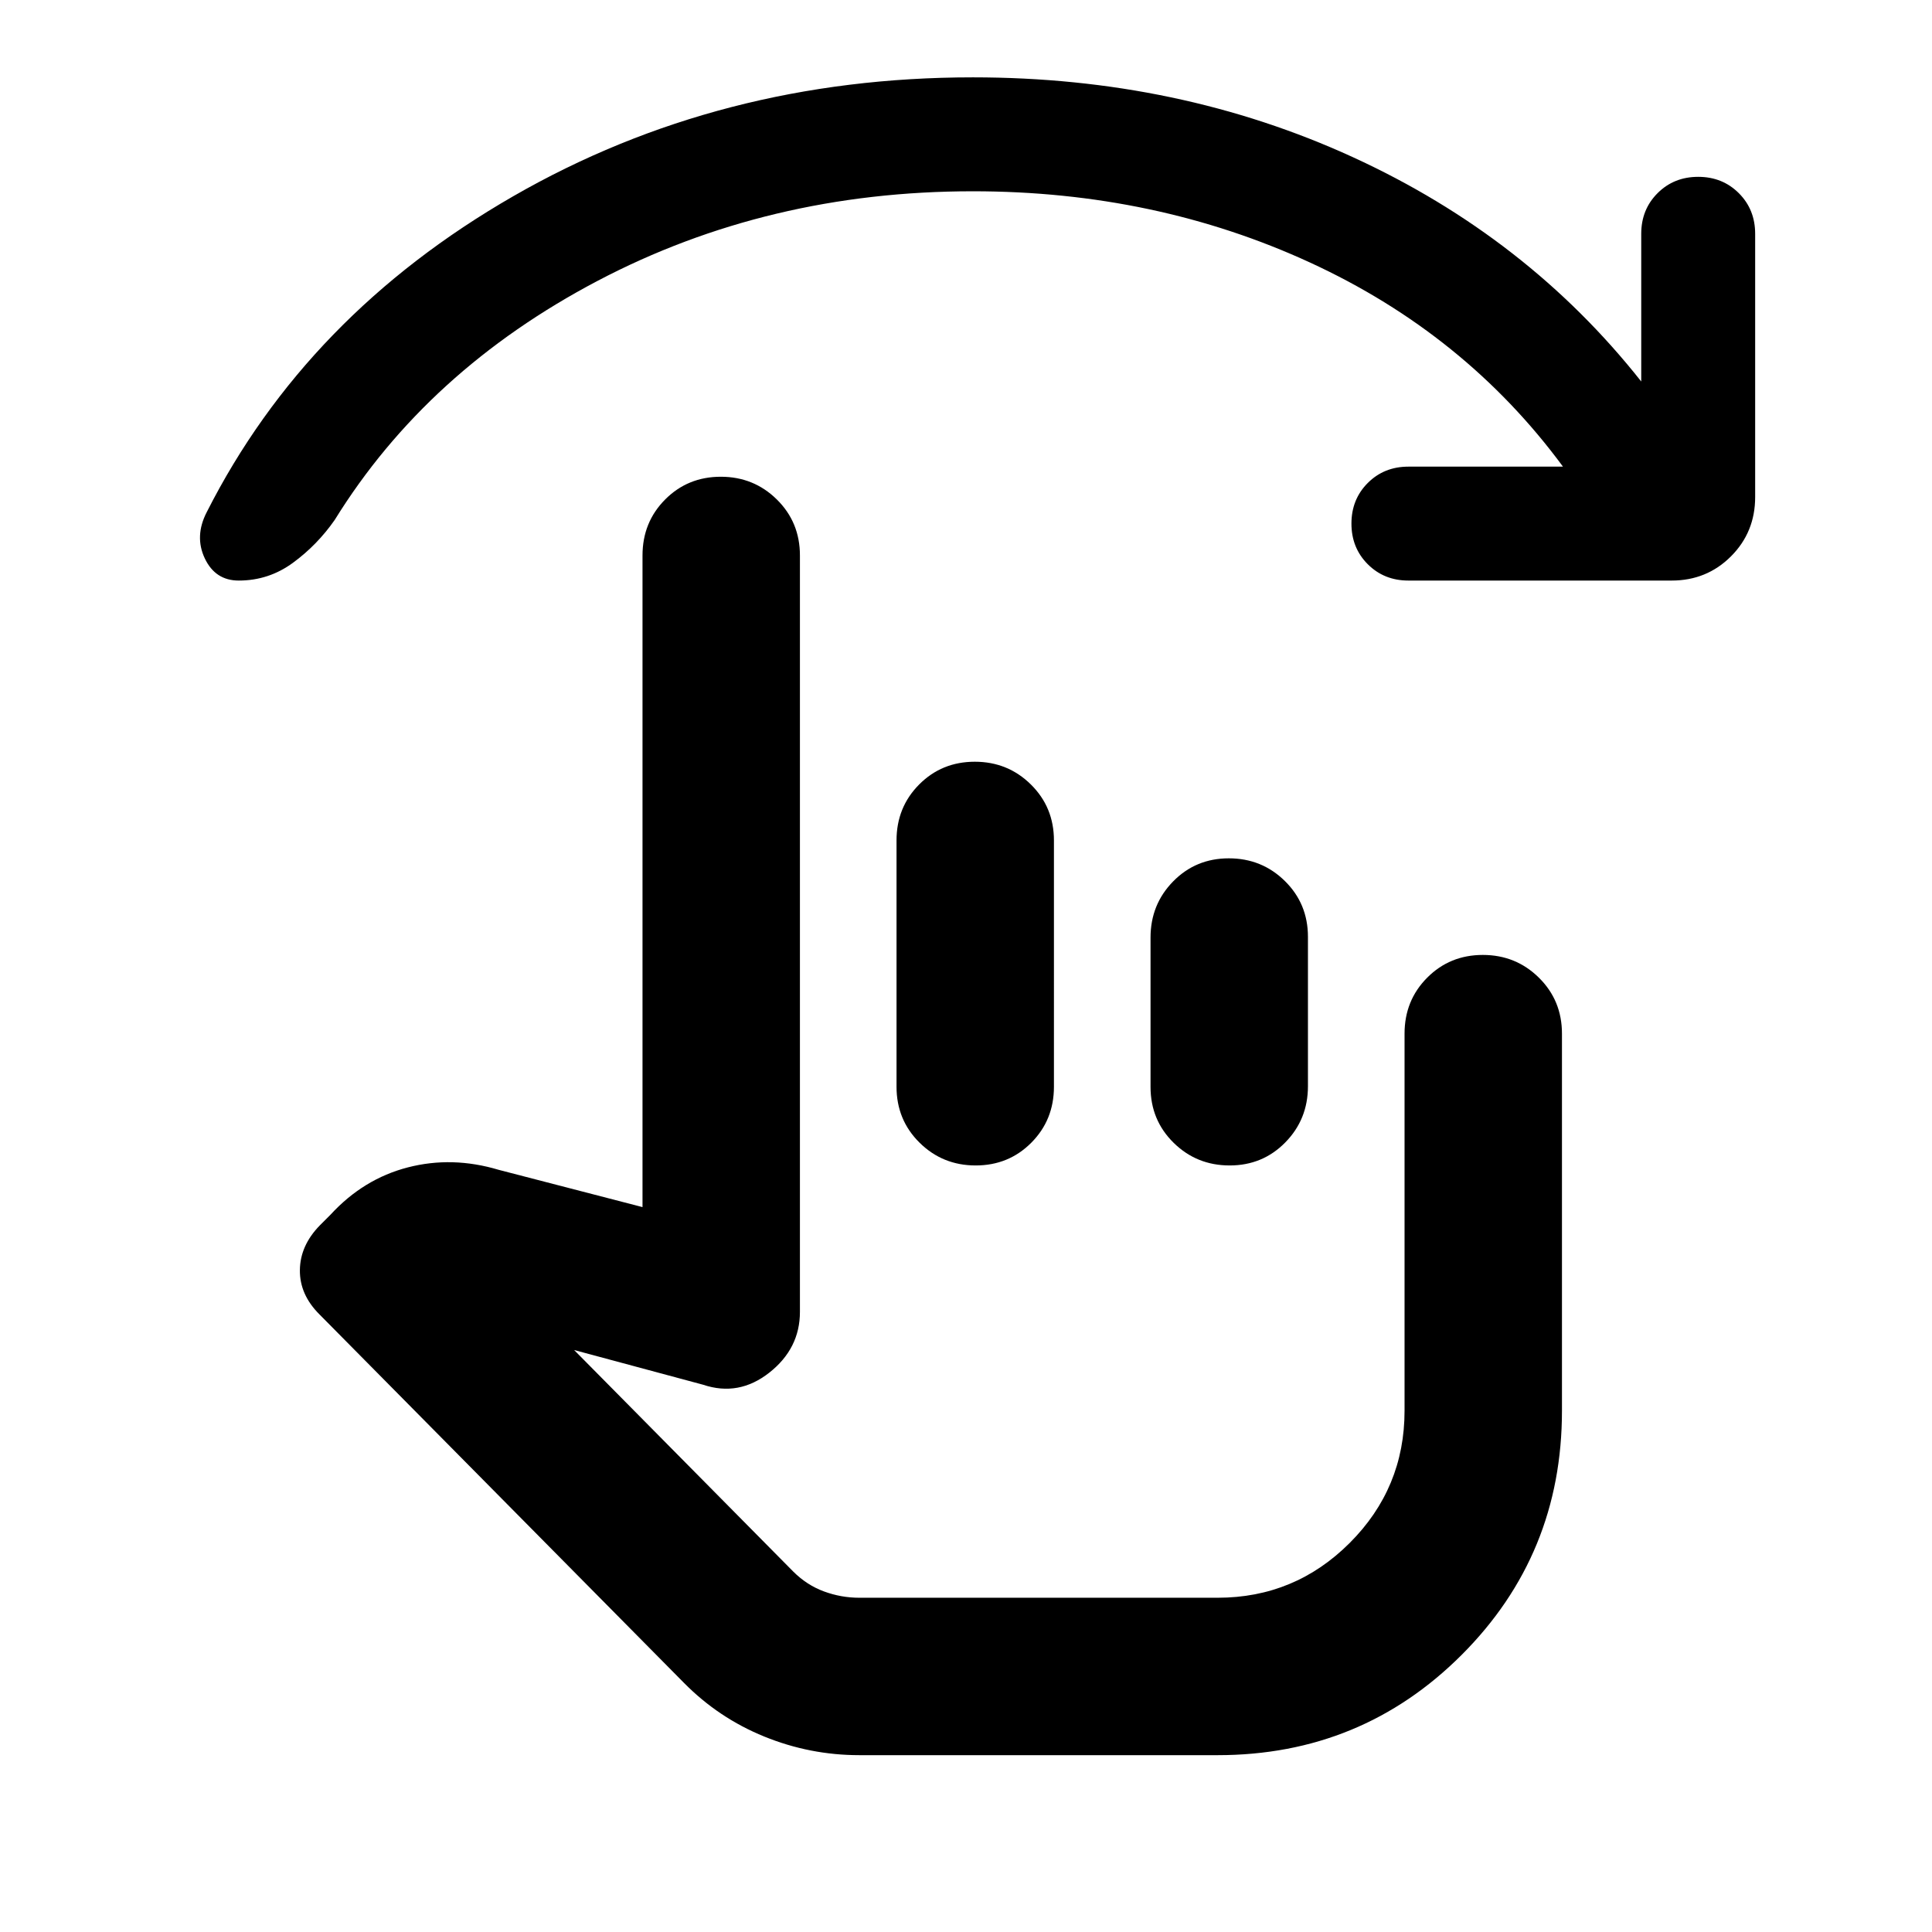 <svg xmlns="http://www.w3.org/2000/svg" height="20" viewBox="0 -960 960 960" width="20"><path d="M426.978-87.87q-24.478 0-47.196-9.239-22.717-9.239-39.956-26.717L158.758-306.865q-9.867-9.809-9.748-22.015.12-12.207 9.924-22.25l5.283-5.283q16.391-17.826 38.456-23.522 22.066-5.695 45.131 1.218l71.456 18.521V-684q0-16.496 11.247-27.802 11.246-11.307 27.652-11.307t27.862 11.307q11.457 11.306 11.457 27.802v375.87q0 18.195-15.194 30.174-15.193 11.978-32.915 6.021l-64.087-17.239L394.13-179.13q6.761 6.76 15.294 9.902 8.532 3.141 17.554 3.141h178.044q38.404 0 65.648-27.243 27.243-27.244 27.243-65.648v-187.413q0-16.496 11.246-27.803 11.246-11.306 27.652-11.306 16.407 0 27.863 11.306 11.457 11.307 11.457 27.803v187.413q0 71.435-49.837 121.272T605.022-87.869H426.978Zm57.398-493.63q16.406 0 27.863 11.306 11.457 11.307 11.457 27.803V-420q0 16.496-11.246 27.802-11.246 11.307-27.653 11.307-16.406 0-27.862-11.307-11.457-11.306-11.457-27.802v-122.391q0-16.496 11.246-27.803Q467.97-581.5 484.376-581.5Zm126.218 48q16.406 0 27.863 11.281 11.456 11.282 11.456 27.74v74.216q0 16.459-11.246 27.915-11.246 11.457-27.652 11.457t-27.863-11.282q-11.456-11.281-11.456-27.739v-74.217q0-16.458 11.246-27.915 11.246-11.456 27.652-11.456ZM776.63-728.131q-48.565-65.891-125.554-101.358-76.989-35.468-167.641-35.468-101.848 0-186.511 44.522T166.304-701.63q-8.674 12.434-20.728 21.271-12.055 8.837-26.949 8.837-11.649 0-16.866-11.02-5.218-11.021.978-23.002 49.587-97.869 152.283-156.945 102.695-59.076 228.413-59.076 102.282 0 188.804 39.663t143.283 111.467v-73.391q0-12.074 8.115-20.189 8.115-8.116 20.189-8.116t20.189 8.116q8.116 8.115 8.116 20.189v130.804q0 17.452-12.024 29.476-12.024 12.024-29.477 12.024H699.826q-12.074 0-20.189-8.115t-8.115-20.189q0-12.074 8.115-20.189 8.115-8.116 20.189-8.116h76.804ZM543.609-297.848Z"/></svg>